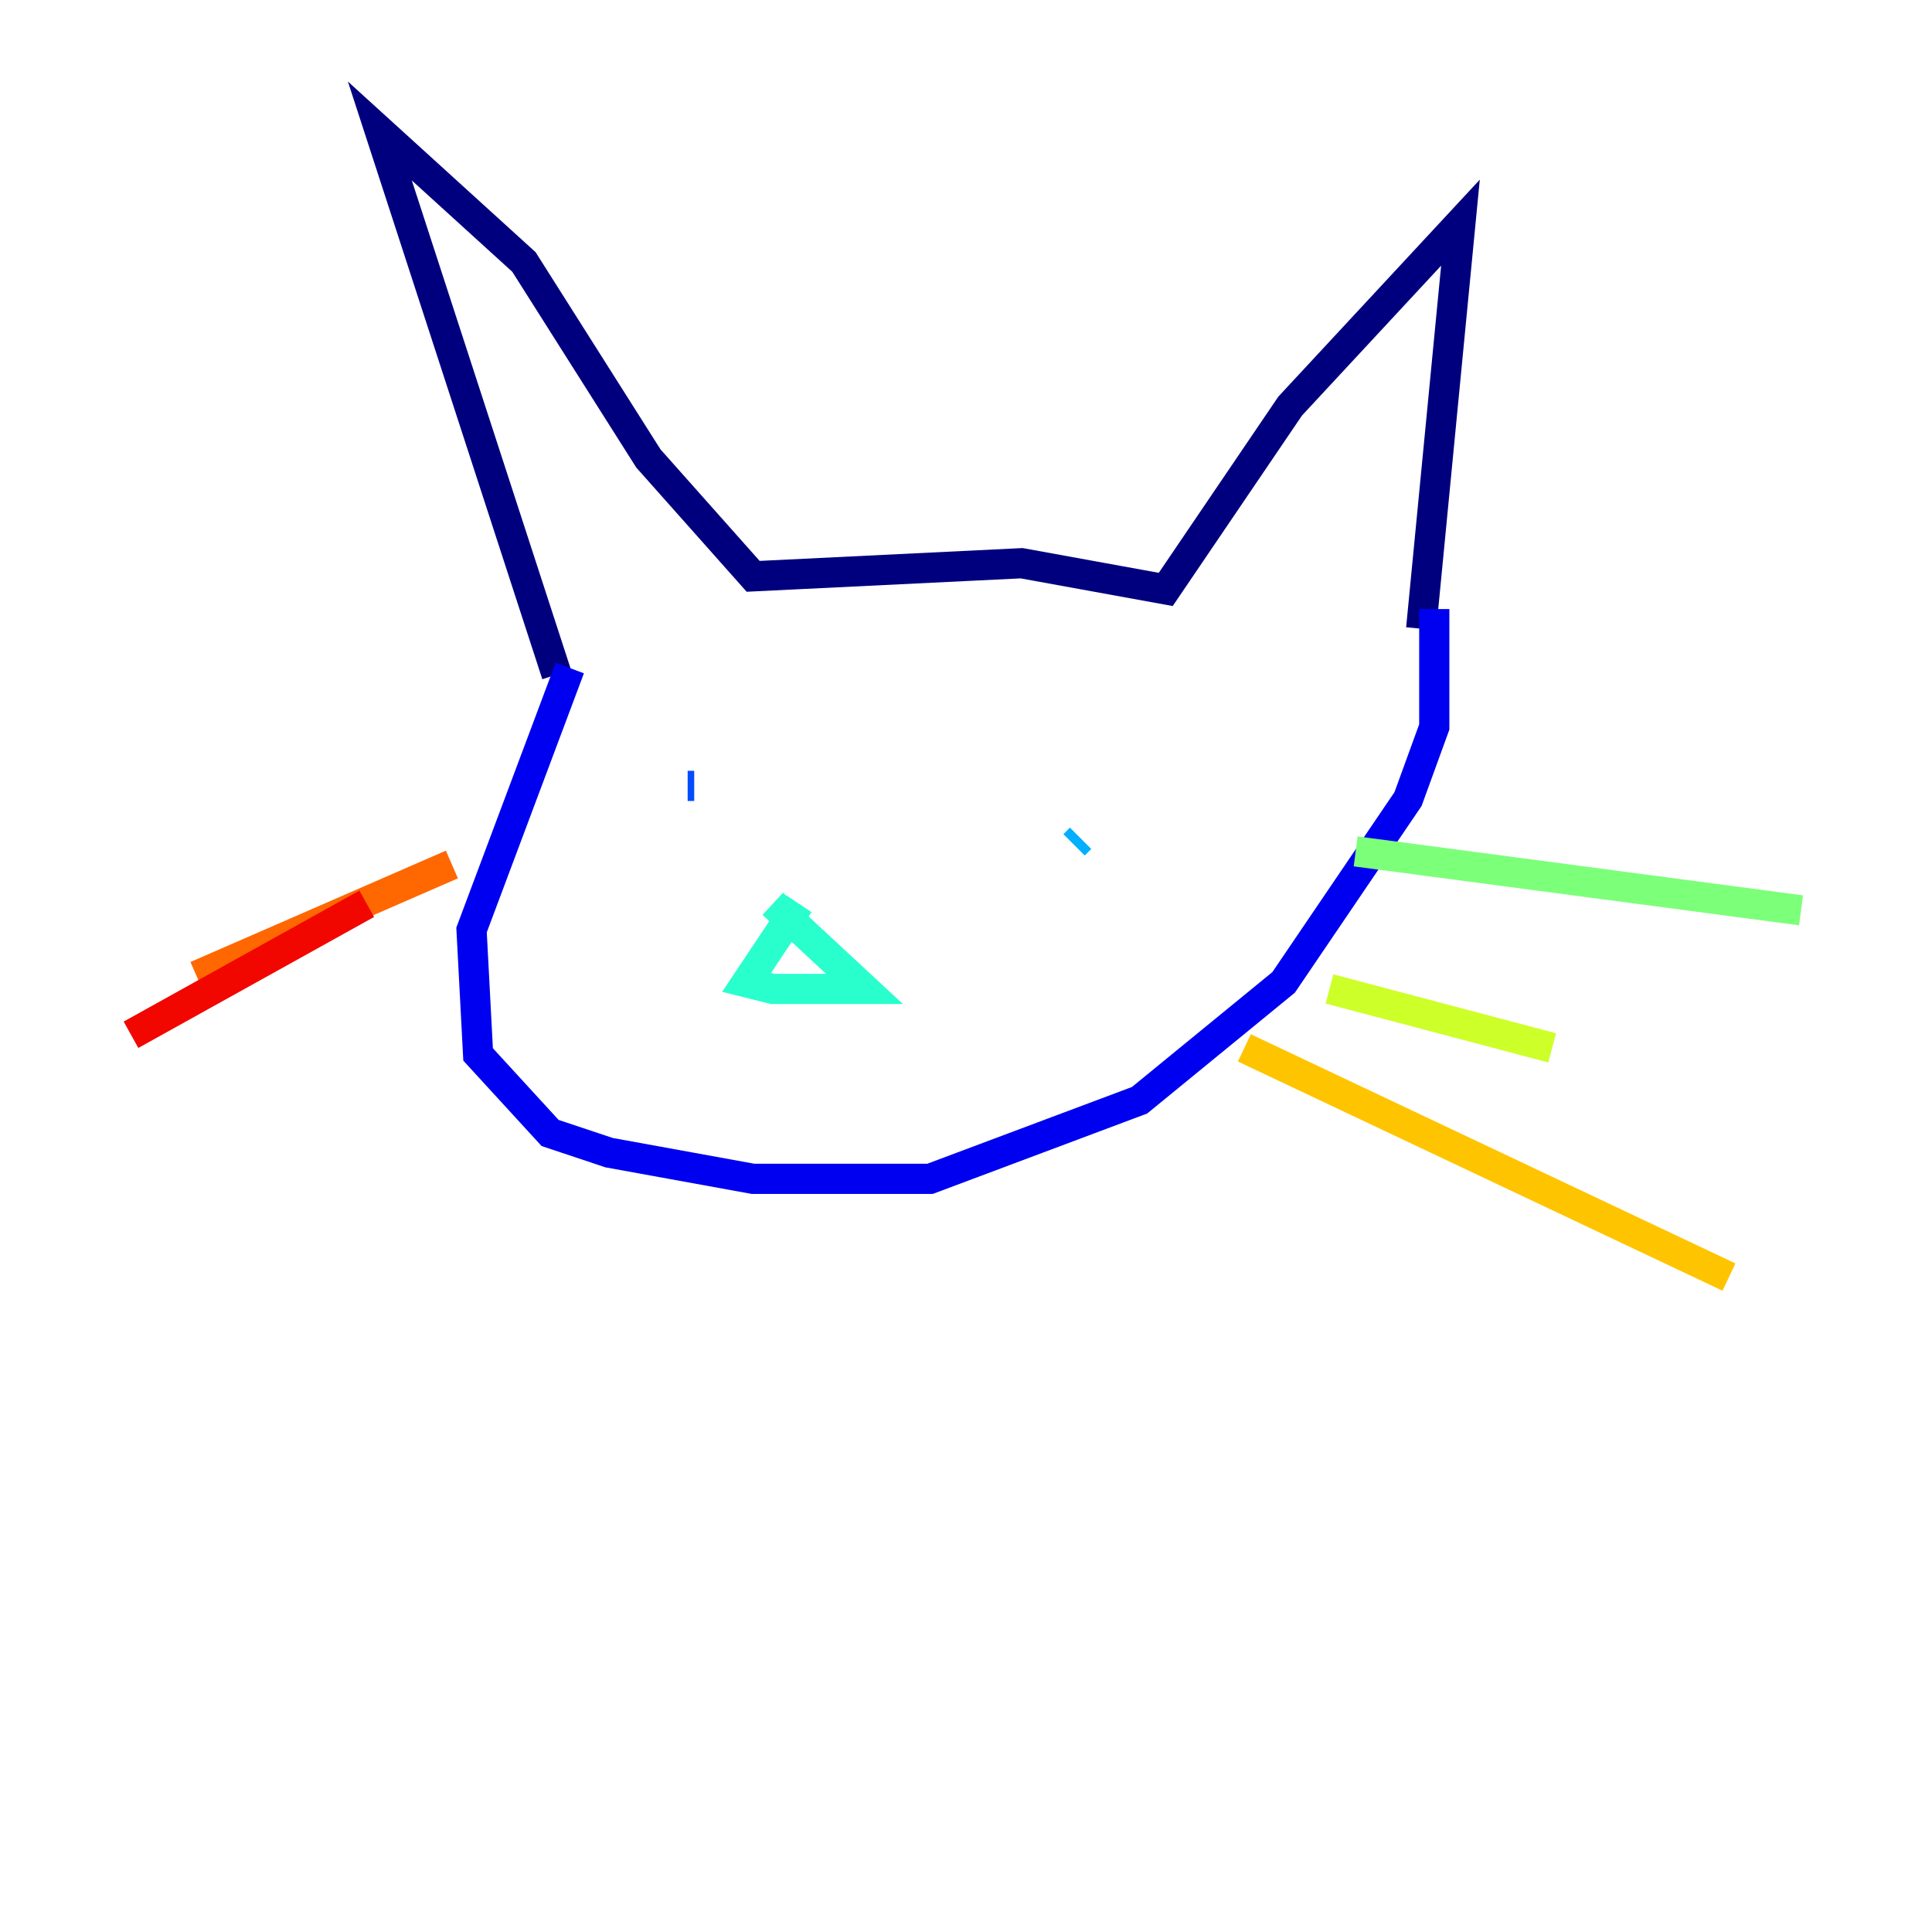 <?xml version="1.0" encoding="utf-8" ?>
<svg baseProfile="tiny" height="128" version="1.2" viewBox="0,0,128,128" width="128" xmlns="http://www.w3.org/2000/svg" xmlns:ev="http://www.w3.org/2001/xml-events" xmlns:xlink="http://www.w3.org/1999/xlink"><defs /><polyline fill="none" points="36.881,44.691 25.166,8.678 34.712,17.356 42.956,30.373 49.898,38.183 67.688,37.315 77.234,39.051 85.478,26.902 96.759,14.752 94.156,41.654" stroke="#00007f" stroke-width="2" /><polyline fill="none" points="37.749,44.258 31.241,61.614 31.675,69.858 36.447,75.064 40.352,76.366 49.898,78.102 61.614,78.102 75.498,72.895 85.044,65.085 93.288,52.936 95.024,48.163 95.024,40.352" stroke="#0000f1" stroke-width="2" /><polyline fill="none" points="45.559,52.068 45.993,52.068" stroke="#004cff" stroke-width="2" /><polyline fill="none" points="71.159,55.973 71.593,55.539" stroke="#00b0ff" stroke-width="2" /><polyline fill="none" points="52.936,59.878 49.464,65.085 51.2,65.519 57.275,65.519 51.2,59.878" stroke="#29ffcd" stroke-width="2" /><polyline fill="none" points="89.817,56.407 119.322,60.312" stroke="#7cff79" stroke-width="2" /><polyline fill="none" points="88.081,65.519 102.834,69.424" stroke="#cdff29" stroke-width="2" /><polyline fill="none" points="82.441,69.424 114.549,84.61" stroke="#ffc400" stroke-width="2" /><polyline fill="none" points="29.939,57.275 13.017,64.651" stroke="#ff6700" stroke-width="2" /><polyline fill="none" points="24.298,59.878 8.678,68.556" stroke="#f10700" stroke-width="2" /><polyline fill="none" points="29.939,69.424 29.939,69.424" stroke="#7f0000" stroke-width="2" /></svg>